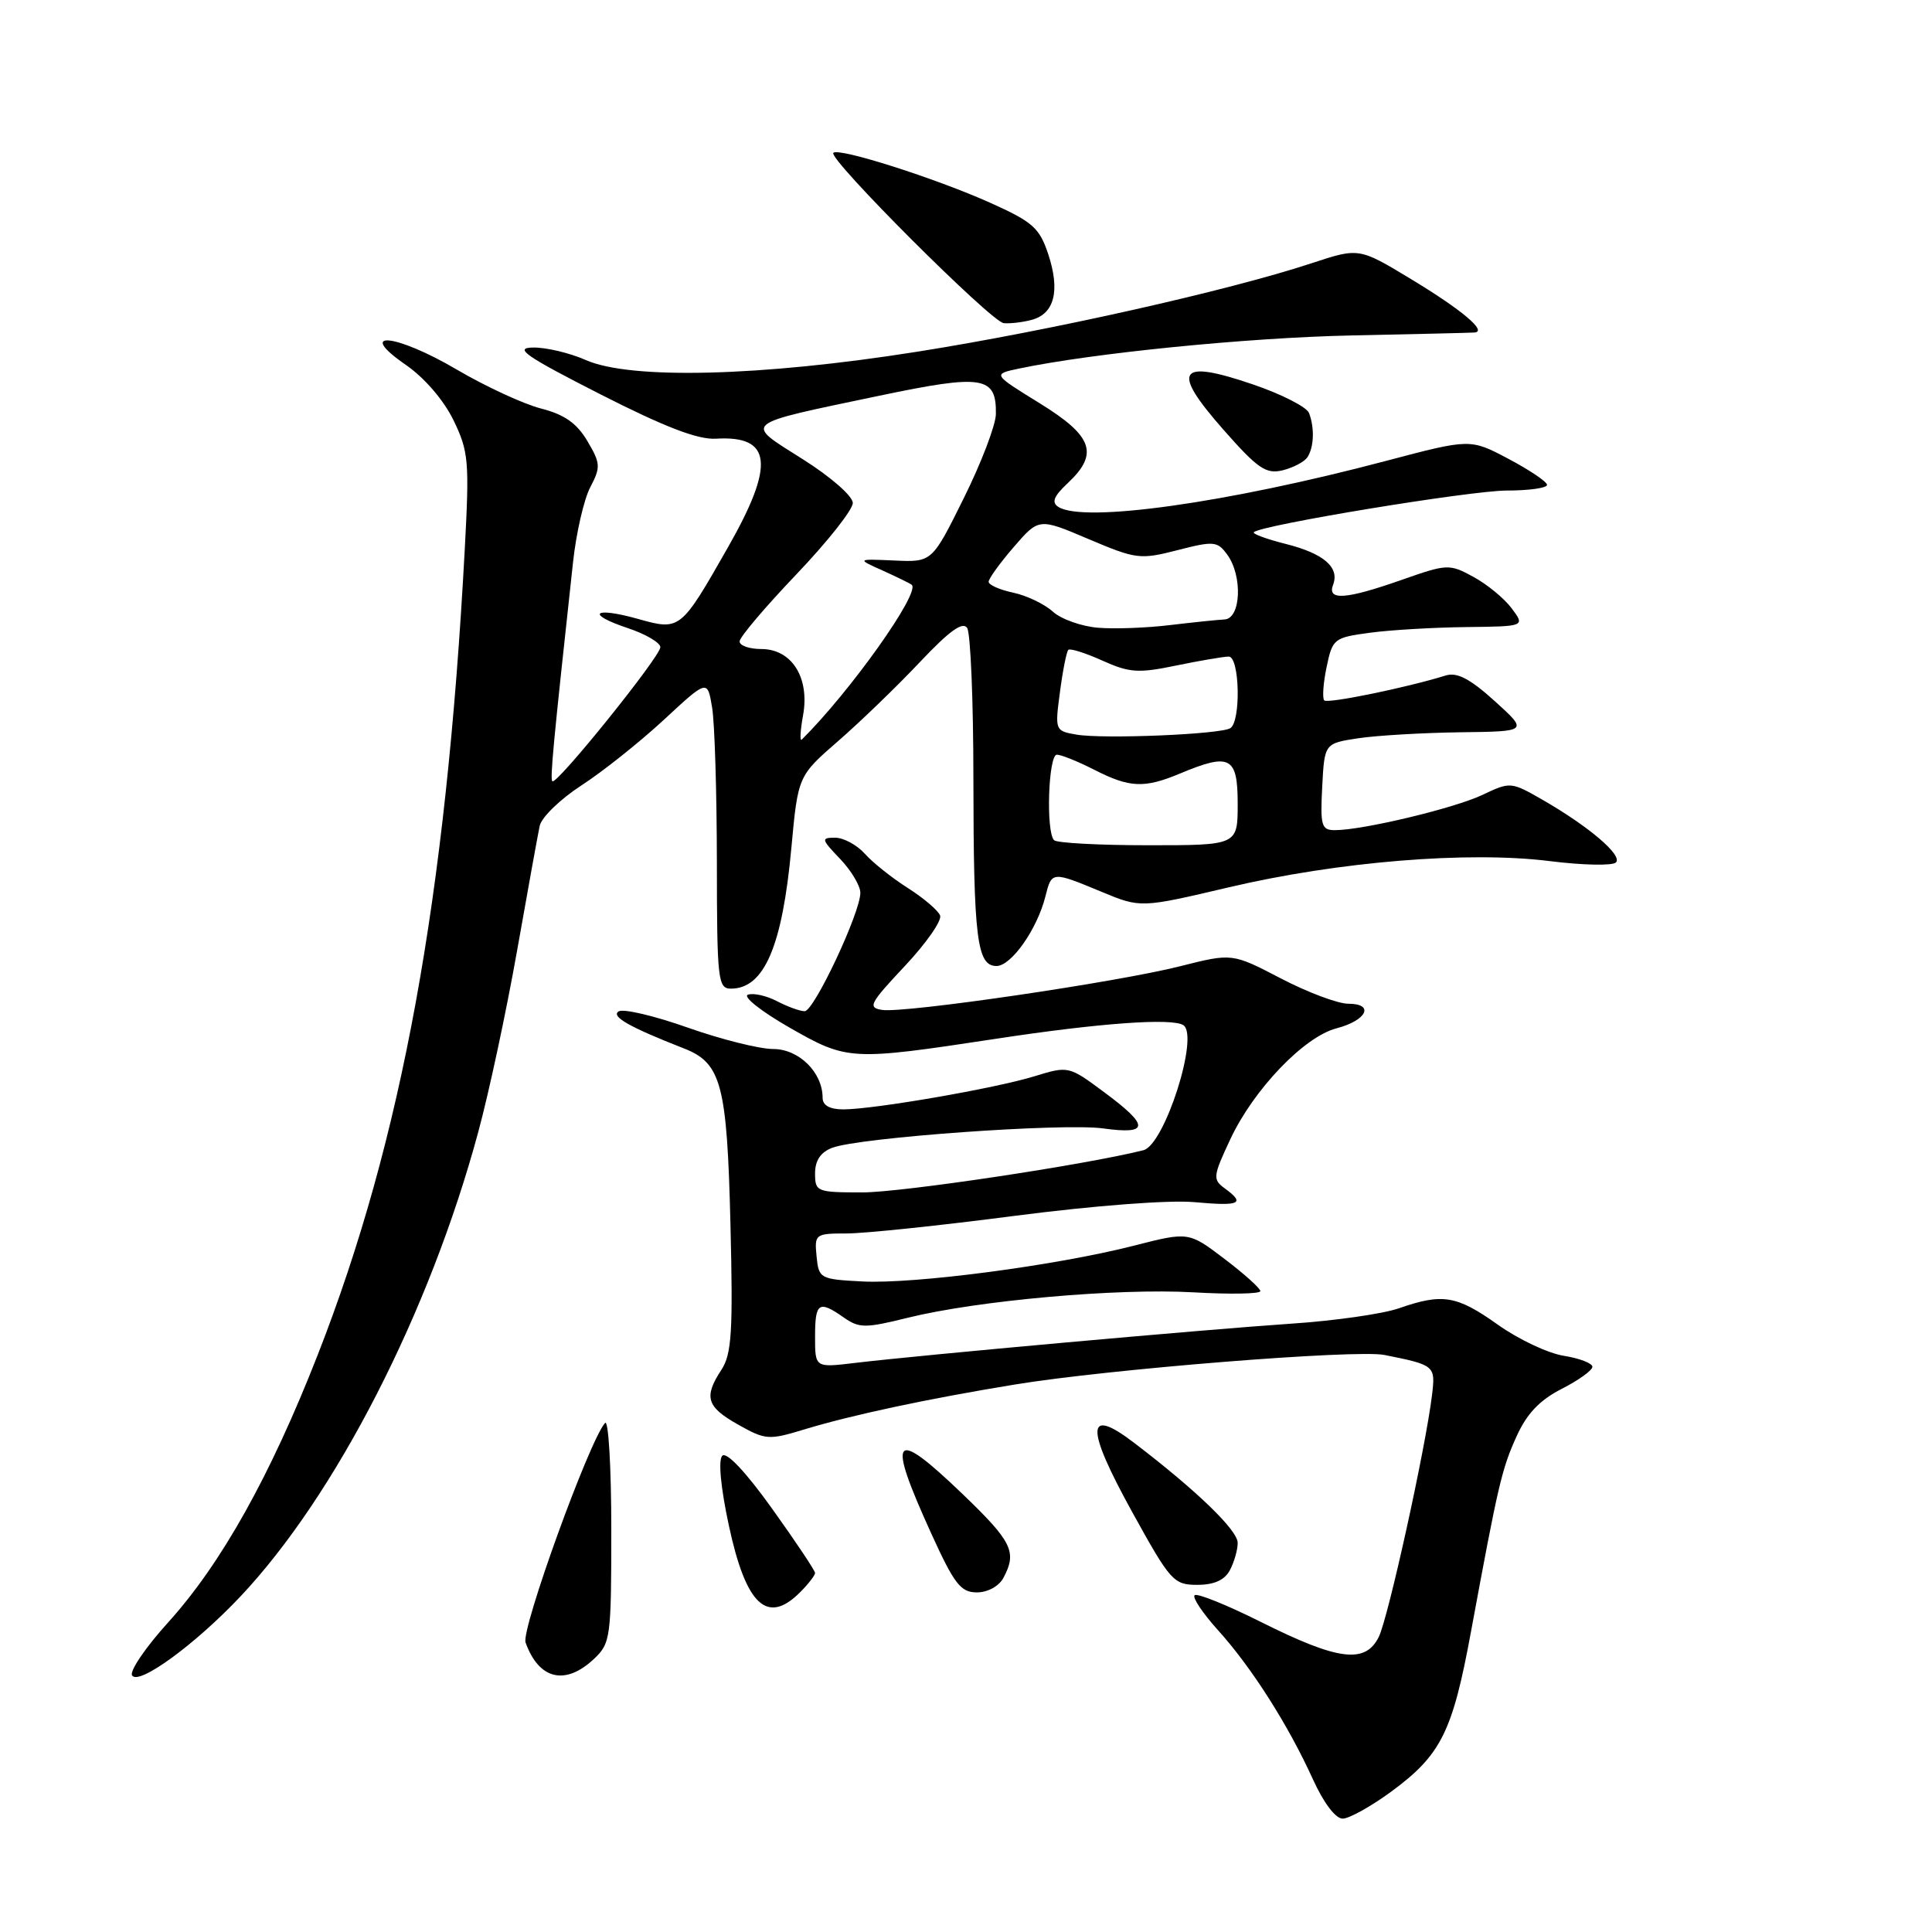 <?xml version="1.0" encoding="UTF-8" standalone="no"?>
<!DOCTYPE svg PUBLIC "-//W3C//DTD SVG 1.1//EN" "http://www.w3.org/Graphics/SVG/1.1/DTD/svg11.dtd" >
<svg xmlns="http://www.w3.org/2000/svg" xmlns:xlink="http://www.w3.org/1999/xlink" version="1.1" viewBox="0 0 256 256">
 <g >
 <path fill="currentColor"
d=" M 184.29 237.44 C 190.95 232.55 192.46 229.54 194.92 216.17 C 198.52 196.67 198.99 194.65 200.96 190.31 C 202.31 187.32 204.02 185.52 206.92 184.04 C 209.17 182.89 211.00 181.58 211.00 181.11 C 211.00 180.64 209.29 179.98 207.21 179.65 C 205.12 179.32 201.18 177.46 198.46 175.52 C 193.02 171.65 191.14 171.34 185.38 173.35 C 183.24 174.10 176.78 175.02 171.00 175.40 C 159.72 176.16 121.88 179.56 113.25 180.60 C 108.00 181.23 108.00 181.23 108.00 177.12 C 108.00 172.58 108.49 172.25 111.81 174.58 C 113.84 176.00 114.64 176.01 120.28 174.61 C 129.56 172.32 148.06 170.67 158.12 171.24 C 163.00 171.52 167.00 171.45 167.00 171.08 C 167.00 170.71 164.86 168.79 162.25 166.81 C 157.50 163.20 157.50 163.20 150.16 165.08 C 139.93 167.69 121.19 170.16 114.28 169.80 C 108.65 169.51 108.49 169.42 108.20 166.47 C 107.91 163.53 108.02 163.44 112.20 163.44 C 114.57 163.44 124.60 162.39 134.50 161.10 C 145.04 159.74 154.88 158.99 158.25 159.29 C 164.33 159.84 165.07 159.50 162.28 157.46 C 160.67 156.29 160.72 155.86 163.03 150.94 C 166.12 144.35 172.80 137.37 177.09 136.26 C 181.11 135.21 182.18 133.00 178.66 133.00 C 177.28 133.00 173.25 131.49 169.71 129.64 C 163.27 126.29 163.27 126.29 156.38 128.03 C 148.01 130.15 119.92 134.27 116.90 133.82 C 114.94 133.53 115.23 132.97 119.88 128.02 C 122.72 125.00 124.82 121.99 124.57 121.31 C 124.31 120.64 122.39 119.00 120.30 117.67 C 118.21 116.35 115.64 114.30 114.60 113.13 C 113.55 111.96 111.78 111.00 110.66 111.00 C 108.77 111.00 108.82 111.20 111.31 113.80 C 112.79 115.35 114.00 117.37 114.00 118.30 C 114.00 120.94 107.86 134.00 106.62 133.99 C 106.00 133.99 104.36 133.39 102.97 132.67 C 101.58 131.94 99.84 131.55 99.11 131.80 C 98.37 132.04 100.86 134.01 104.63 136.17 C 112.31 140.55 112.69 140.57 132.00 137.64 C 145.64 135.56 155.30 134.86 156.80 135.84 C 158.94 137.22 154.31 151.71 151.51 152.41 C 143.75 154.36 119.48 158.00 114.28 158.00 C 108.23 158.00 108.00 157.91 108.00 155.48 C 108.00 153.77 108.74 152.67 110.27 152.09 C 113.87 150.72 140.83 148.79 146.16 149.52 C 152.32 150.37 152.35 149.19 146.29 144.71 C 141.61 141.23 141.57 141.23 137.04 142.62 C 131.83 144.22 115.83 146.99 111.75 147.00 C 109.94 147.00 109.00 146.47 109.00 145.46 C 109.00 142.10 105.86 139.00 102.46 139.00 C 100.64 139.00 95.53 137.72 91.12 136.16 C 86.71 134.60 82.59 133.63 81.98 134.01 C 80.90 134.68 83.41 136.10 90.62 138.92 C 95.59 140.86 96.34 143.69 96.79 162.27 C 97.14 176.44 96.95 179.42 95.60 181.49 C 93.22 185.12 93.61 186.41 97.81 188.77 C 101.43 190.81 101.87 190.84 106.56 189.41 C 112.80 187.51 122.84 185.36 134.45 183.46 C 146.85 181.42 179.71 178.79 183.45 179.54 C 190.14 180.88 190.22 180.95 189.75 184.85 C 188.89 191.93 183.96 214.31 182.70 216.89 C 180.92 220.50 177.33 220.05 167.08 214.92 C 162.56 212.66 158.60 211.06 158.29 211.38 C 157.98 211.69 159.38 213.78 161.41 216.03 C 165.83 220.92 170.70 228.57 173.96 235.75 C 175.39 238.90 176.97 240.99 177.92 240.98 C 178.79 240.96 181.65 239.37 184.29 237.44 Z  M 31.85 211.55 C 44.51 198.12 56.92 173.88 63.37 150.00 C 64.79 144.78 67.10 133.97 68.51 126.00 C 69.92 118.03 71.27 110.57 71.51 109.44 C 71.75 108.30 74.24 105.89 77.04 104.07 C 79.84 102.26 84.75 98.35 87.94 95.40 C 93.74 90.02 93.74 90.02 94.36 93.76 C 94.70 95.82 94.98 105.04 94.99 114.25 C 95.00 129.86 95.13 131.00 96.85 131.00 C 101.26 131.00 103.66 125.40 104.86 112.36 C 105.74 102.82 105.74 102.82 111.10 98.16 C 114.04 95.60 118.90 90.90 121.90 87.72 C 125.81 83.58 127.58 82.30 128.16 83.22 C 128.60 83.92 128.98 92.88 128.98 103.13 C 129.00 124.39 129.45 128.00 132.04 128.00 C 134.01 128.00 137.45 123.09 138.53 118.75 C 139.36 115.44 139.39 115.44 145.94 118.16 C 151.14 120.32 151.14 120.32 162.80 117.58 C 177.30 114.16 194.58 112.75 205.34 114.10 C 209.72 114.65 213.67 114.73 214.12 114.28 C 215.05 113.35 210.53 109.50 204.33 105.94 C 200.23 103.59 200.10 103.58 196.47 105.31 C 192.75 107.09 180.58 110.00 176.88 110.00 C 175.10 110.00 174.93 109.42 175.20 104.25 C 175.50 98.50 175.50 98.50 180.00 97.82 C 182.47 97.45 188.55 97.10 193.50 97.03 C 202.50 96.92 202.50 96.92 198.05 92.89 C 194.76 89.92 193.06 89.04 191.55 89.51 C 186.37 91.12 175.93 93.26 175.47 92.81 C 175.20 92.53 175.33 90.55 175.78 88.40 C 176.56 84.63 176.75 84.48 181.54 83.84 C 184.27 83.47 190.01 83.14 194.30 83.09 C 202.09 83.00 202.09 83.00 200.30 80.60 C 199.31 79.28 197.02 77.40 195.22 76.43 C 192.04 74.70 191.75 74.72 185.72 76.84 C 178.32 79.44 175.83 79.61 176.64 77.49 C 177.53 75.17 175.40 73.34 170.35 72.07 C 167.82 71.43 165.93 70.74 166.14 70.52 C 167.09 69.57 194.86 65.00 199.66 65.00 C 202.60 65.00 205.00 64.66 204.99 64.25 C 204.99 63.84 202.70 62.29 199.90 60.81 C 194.82 58.12 194.82 58.12 183.66 61.07 C 162.57 66.65 143.61 69.31 140.24 67.17 C 139.30 66.57 139.62 65.76 141.49 64.01 C 145.64 60.11 144.82 57.79 137.76 53.43 C 131.52 49.58 131.52 49.58 135.01 48.84 C 144.78 46.79 165.20 44.75 179.00 44.45 C 187.53 44.27 194.89 44.10 195.37 44.06 C 197.13 43.94 193.72 41.06 186.98 36.99 C 180.07 32.81 180.07 32.81 173.79 34.88 C 162.76 38.52 139.03 43.84 121.50 46.61 C 100.78 49.89 83.55 50.32 77.63 47.71 C 75.50 46.77 72.35 46.02 70.63 46.05 C 68.05 46.09 69.59 47.17 79.50 52.22 C 88.07 56.58 92.46 58.27 94.85 58.13 C 102.29 57.68 102.72 61.53 96.46 72.52 C 90.19 83.53 90.13 83.58 84.54 82.01 C 78.62 80.35 77.53 81.34 83.19 83.23 C 85.56 84.02 87.50 85.16 87.50 85.76 C 87.50 86.99 73.74 104.08 73.19 103.52 C 72.87 103.20 73.28 98.84 75.93 74.49 C 76.35 70.63 77.37 66.17 78.21 64.57 C 79.61 61.90 79.58 61.40 77.83 58.44 C 76.44 56.09 74.80 54.93 71.72 54.14 C 69.40 53.55 64.38 51.23 60.56 48.99 C 52.38 44.18 47.01 43.68 53.79 48.36 C 56.26 50.07 58.80 53.03 60.10 55.70 C 62.10 59.84 62.21 61.11 61.58 72.84 C 59.10 118.98 53.26 151.00 42.11 179.50 C 35.83 195.55 29.33 207.19 22.26 215.00 C 19.29 218.28 17.15 221.43 17.50 222.00 C 18.35 223.38 25.84 217.92 31.85 211.55 Z  M 78.69 219.83 C 80.91 217.74 81.00 217.04 81.00 202.63 C 81.00 194.36 80.62 188.03 80.17 188.55 C 78.05 190.96 69.03 215.91 69.64 217.64 C 71.40 222.55 74.89 223.39 78.69 219.83 Z  M 106.00 211.00 C 107.10 209.90 108.00 208.74 108.00 208.43 C 108.00 208.11 105.44 204.28 102.31 199.91 C 98.86 195.08 96.27 192.33 95.71 192.89 C 95.15 193.45 95.49 197.08 96.58 202.15 C 98.84 212.70 101.66 215.34 106.00 211.00 Z  M 132.96 209.07 C 134.79 205.65 134.12 204.29 127.58 198.00 C 118.26 189.05 117.43 190.10 123.42 203.25 C 126.45 209.90 127.30 211.00 129.44 211.00 C 130.88 211.00 132.37 210.18 132.96 209.07 Z  M 162.96 208.07 C 163.53 207.00 164.00 205.37 164.00 204.44 C 164.00 202.76 158.57 197.51 150.30 191.20 C 143.86 186.27 143.79 189.08 150.08 200.46 C 155.08 209.51 155.52 210.00 158.64 210.00 C 160.87 210.00 162.26 209.38 162.96 208.07 Z  M 173.23 60.60 C 174.11 59.28 174.21 56.70 173.45 54.72 C 173.14 53.93 169.78 52.21 165.97 50.92 C 156.08 47.55 155.13 49.01 162.07 56.89 C 166.65 62.10 167.75 62.85 169.95 62.32 C 171.35 61.97 172.83 61.20 173.23 60.60 Z  M 136.72 42.38 C 139.72 41.57 140.49 38.52 138.91 33.72 C 137.74 30.19 136.87 29.41 131.21 26.87 C 123.96 23.62 111.13 19.53 110.42 20.25 C 109.67 21.00 131.33 42.65 133.00 42.82 C 133.82 42.90 135.50 42.71 136.72 42.38 Z  M 139.67 111.33 C 138.57 110.23 138.91 100.00 140.04 100.00 C 140.61 100.00 142.84 100.90 145.00 102.00 C 149.69 104.39 151.61 104.48 156.35 102.50 C 162.99 99.72 164.00 100.25 164.00 106.50 C 164.00 112.00 164.00 112.00 152.17 112.00 C 145.66 112.00 140.03 111.70 139.67 111.33 Z  M 106.41 94.78 C 107.31 89.80 104.92 86.00 100.88 86.00 C 99.30 86.00 98.00 85.55 98.00 84.99 C 98.00 84.43 101.38 80.45 105.50 76.13 C 109.62 71.81 113.00 67.55 113.00 66.65 C 113.00 65.74 110.10 63.20 106.36 60.84 C 98.53 55.89 98.01 56.32 116.54 52.43 C 130.25 49.56 132.04 49.84 131.96 54.87 C 131.94 56.32 130.03 61.33 127.71 66.00 C 123.50 74.50 123.50 74.50 118.50 74.27 C 113.50 74.05 113.50 74.05 117.00 75.62 C 118.92 76.49 120.64 77.33 120.82 77.50 C 121.94 78.58 112.65 91.65 106.24 98.00 C 105.96 98.28 106.04 96.82 106.41 94.78 Z  M 142.63 97.34 C 139.80 96.85 139.77 96.78 140.45 91.69 C 140.82 88.86 141.32 86.35 141.56 86.11 C 141.79 85.88 143.82 86.52 146.06 87.53 C 149.66 89.15 150.84 89.23 155.88 88.18 C 159.04 87.53 162.16 87.00 162.81 87.00 C 164.27 87.00 164.45 95.60 163.02 96.49 C 161.69 97.31 146.21 97.95 142.63 97.34 Z  M 145.50 83.18 C 143.30 83.00 140.60 82.04 139.50 81.04 C 138.40 80.04 136.04 78.91 134.25 78.53 C 132.46 78.15 131.00 77.50 131.00 77.09 C 131.00 76.67 132.50 74.60 134.33 72.48 C 137.66 68.63 137.66 68.63 144.24 71.43 C 150.53 74.10 151.07 74.17 156.02 72.90 C 160.83 71.66 161.31 71.71 162.61 73.48 C 164.68 76.31 164.44 81.98 162.25 82.08 C 161.29 82.13 158.03 82.47 155.00 82.83 C 151.97 83.20 147.70 83.36 145.50 83.18 Z "/>
</g>
</svg>